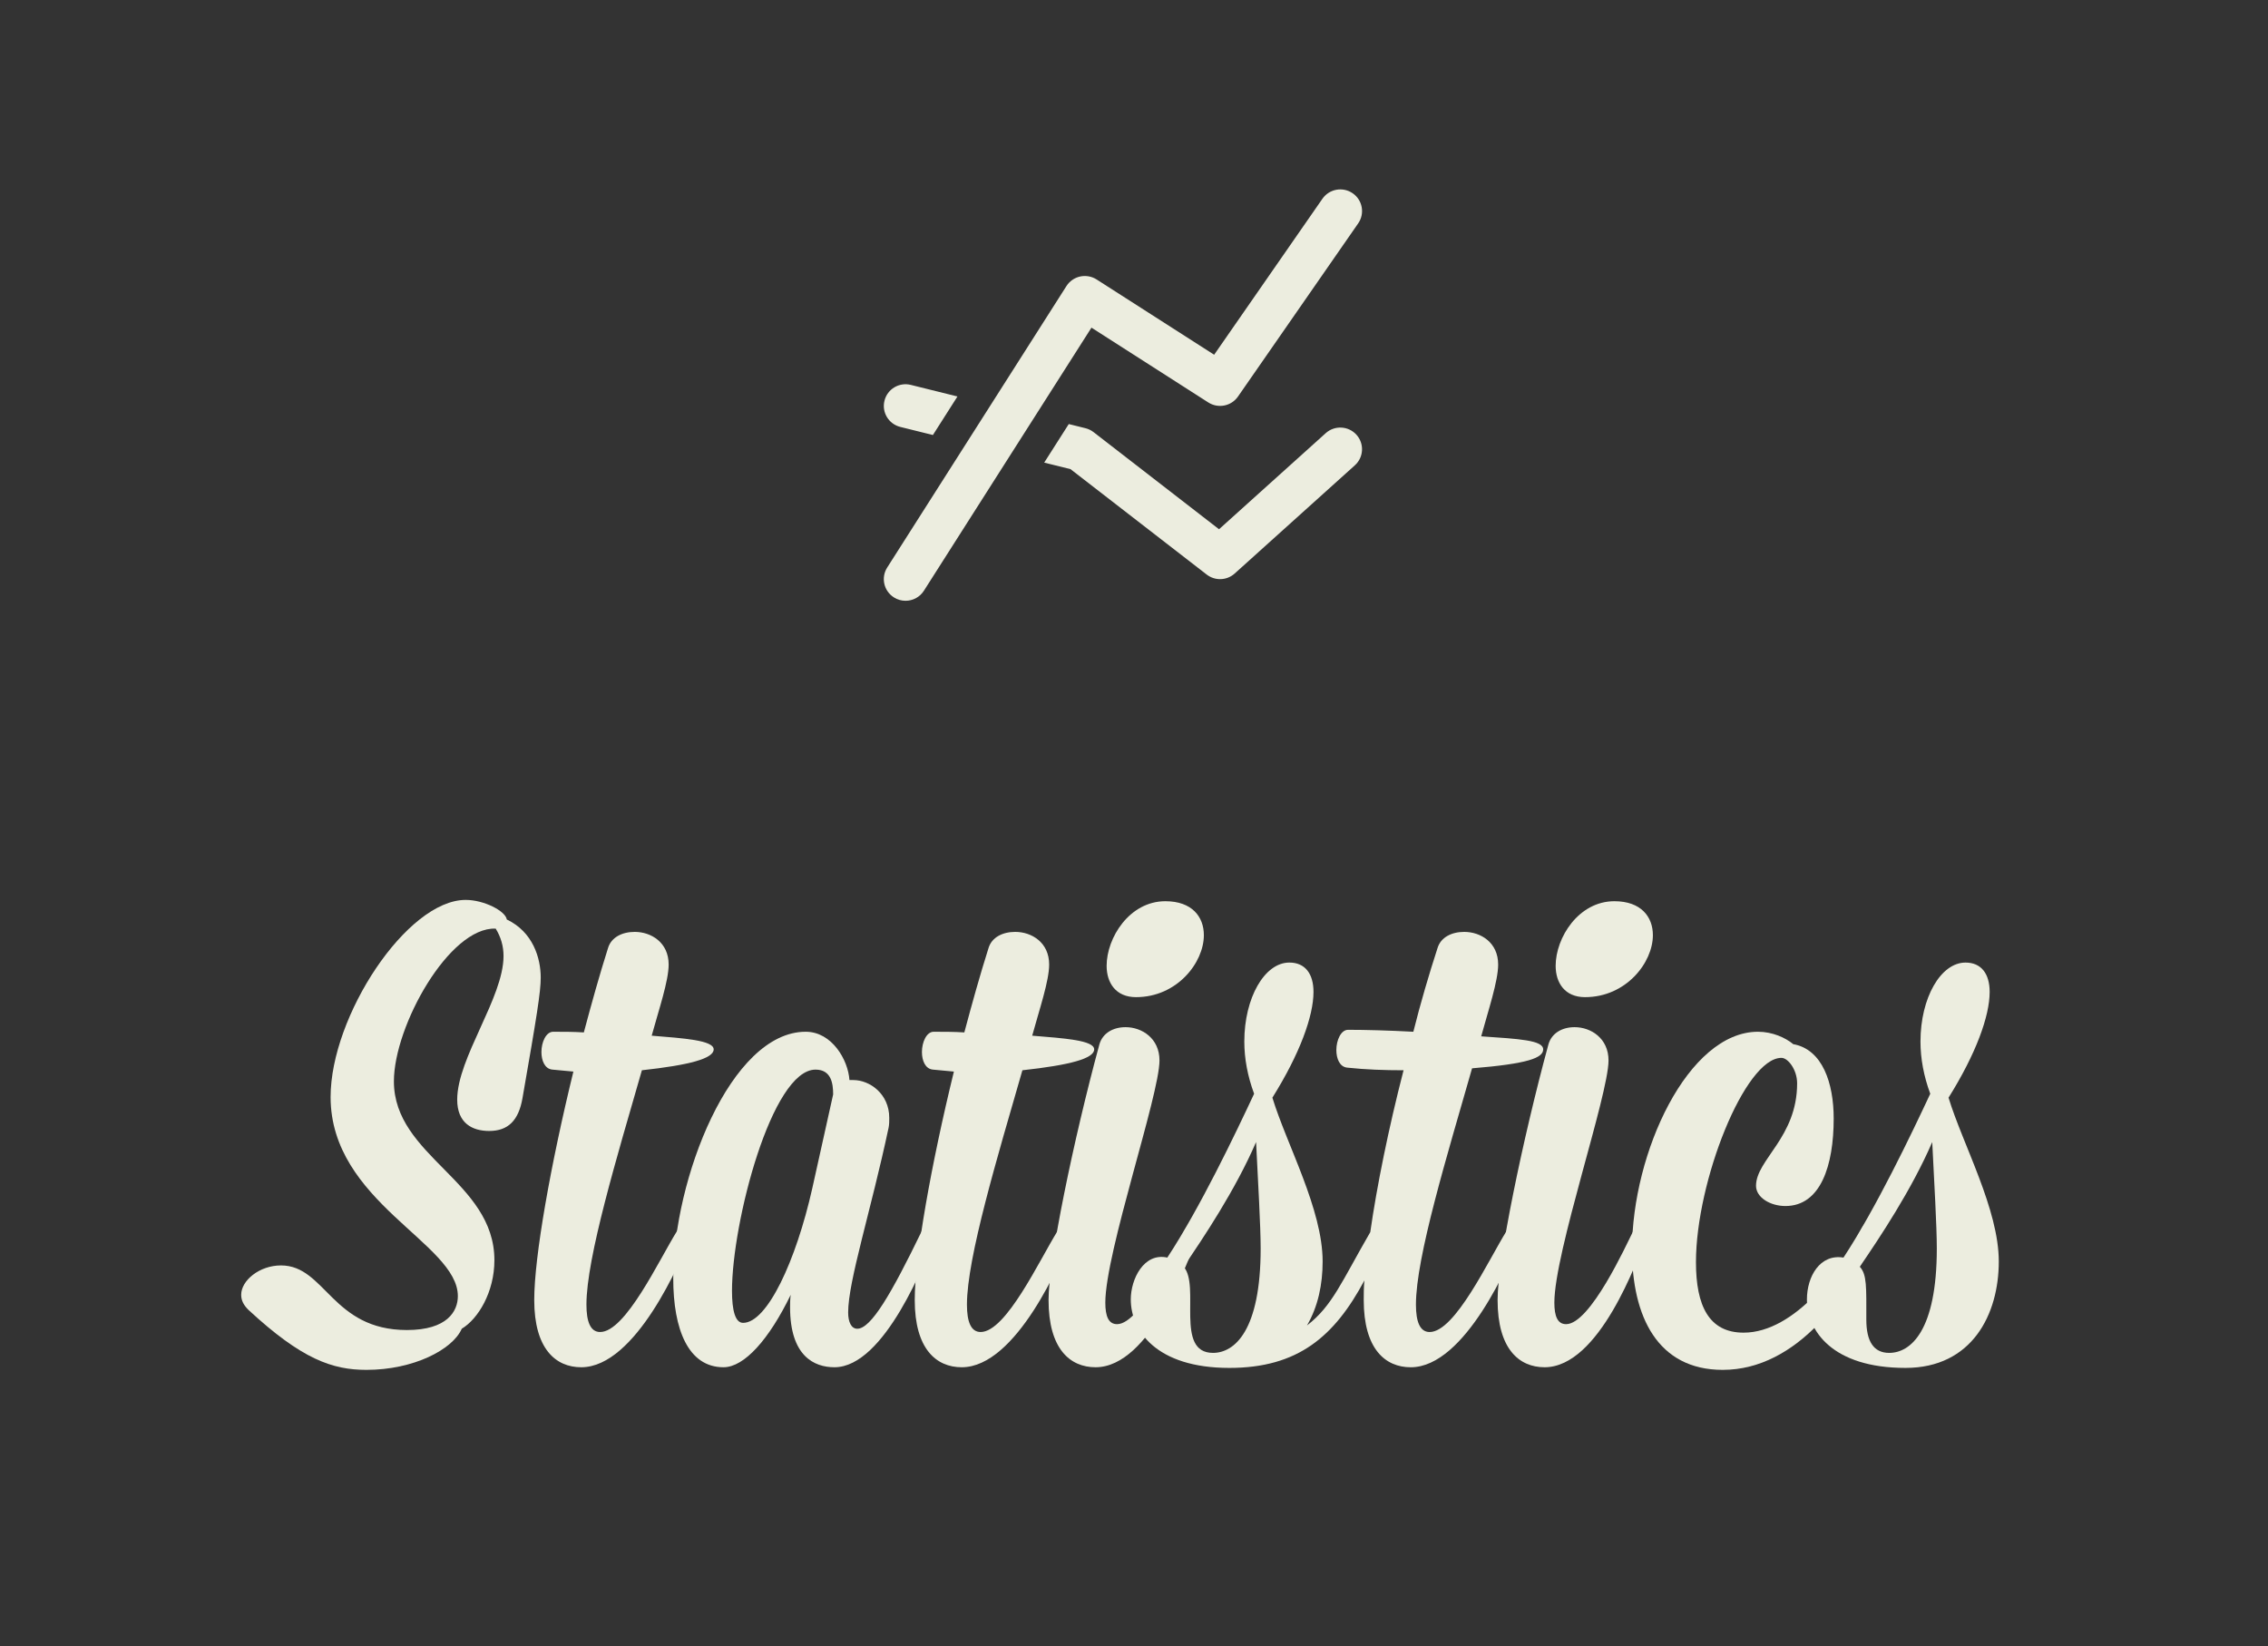 <?xml version="1.0" encoding="utf-8"?>
<!-- Generator: Adobe Illustrator 16.0.4, SVG Export Plug-In . SVG Version: 6.00 Build 0)  -->
<!DOCTYPE svg PUBLIC "-//W3C//DTD SVG 1.1//EN" "http://www.w3.org/Graphics/SVG/1.1/DTD/svg11.dtd">
<svg version="1.1" id="Layer_1" xmlns="http://www.w3.org/2000/svg" xmlns:xlink="http://www.w3.org/1999/xlink" x="0px" y="0px"
	 width="175px" height="127px" viewBox="0 0 175 127" enable-background="new 0 0 175 127" xml:space="preserve">
<rect x="0" y="0" width="175" height="127" fill="#333333" stroke="none"/>
<g>
	<path fill="#ECEDDF" d="M69.468,32.935l2.516,0.624l1.894-2.973l-3.599-0.893c-0.9-0.224-1.81,0.322-2.032,1.218
		C68.021,31.806,68.569,32.712,69.468,32.935z M102.294,33.415l-8.233,7.413l-9.682-7.492c-0.185-0.143-0.397-0.245-0.624-0.302
		l-1.289-0.32l-1.895,2.974l2.029,0.503l10.512,8.135c0.305,0.234,0.667,0.351,1.029,0.351c0.404,0,0.807-0.145,1.125-0.431
		l9.277-8.352c0.687-0.618,0.74-1.675,0.119-2.359C104.042,32.851,102.981,32.797,102.294,33.415z M84.218,25.276l9.017,5.772
		c0.762,0.487,1.772,0.286,2.287-0.454l9.277-13.362c0.527-0.759,0.336-1.8-0.426-2.323c-0.763-0.525-1.807-0.335-2.334,0.424
		l-8.354,12.033l-9.072-5.809c-0.376-0.24-0.832-0.32-1.269-0.226c-0.436,0.097-0.815,0.36-1.056,0.736L68.457,43.781
		c-0.496,0.779-0.265,1.811,0.518,2.305c0.278,0.177,0.589,0.261,0.897,0.261c0.555,0,1.098-0.274,1.417-0.776L84.218,25.276z"/>
</g>
<g>
	<path fill="#ECEDDF" d="M38.148,97.218c0,2.468-1.259,4.532-2.518,5.287c-0.705,1.611-3.727,3.173-7.352,3.173
		c-2.618,0-4.985-0.806-9.114-4.633c-0.353-0.353-0.554-0.705-0.554-1.158c0-1.107,1.41-2.266,3.071-2.266
		c3.424,0,3.928,4.984,9.719,4.984c3.122,0,3.928-1.46,3.928-2.618c0-4.079-9.819-7.251-9.819-15.358
		c0-6.243,5.892-15.206,10.423-15.206c1.41,0,3.072,0.855,3.173,1.511c2.014,0.956,2.618,2.971,2.618,4.481
		c0,1.107-0.302,2.971-1.41,9.315c-0.302,1.712-1.107,2.518-2.567,2.518c-1.31,0-2.468-0.604-2.468-2.417
		c0-3.223,3.575-7.855,3.575-11.078c0-0.755-0.201-1.46-0.604-2.115c-3.575-0.15-7.855,7.503-7.855,11.783
		C30.394,89.212,38.148,91.125,38.148,97.218z"/>
	<path fill="#ECEDDF" d="M45.049,79.645c0.604-2.266,1.209-4.432,1.863-6.496c0.252-0.855,1.107-1.259,2.064-1.259
		c1.259,0,2.618,0.806,2.618,2.518c0,1.259-0.755,3.475-1.309,5.489c2.467,0.201,4.783,0.353,4.783,1.057
		c0,0.705-1.863,1.209-5.539,1.611c-1.913,6.647-4.279,14.452-4.279,18.077c0,1.31,0.302,2.115,1.057,2.115
		c1.964,0,4.532-5.539,5.942-7.805c0.353-0.604,0.604-0.906,0.855-0.906c0.202,0,0.353,0.201,0.353,0.554
		c0,0.201-0.05,0.504-0.201,0.855c-0.705,1.763-4.18,10.021-8.409,10.021c-1.964,0-3.625-1.409-3.625-5.187
		c0-3.323,1.259-10.423,3.021-17.623l-1.611-0.151c-0.604-0.051-0.855-0.705-0.855-1.359c0-0.756,0.353-1.562,0.906-1.562
		C43.438,79.594,44.243,79.594,45.049,79.645z"/>
	<path fill="#ECEDDF" d="M65.444,101.246c0,0.756,0.251,1.259,0.704,1.259c1.058,0,2.619-2.669,4.985-7.553
		c0.252-0.554,0.654-0.856,0.906-0.856c0.151,0,0.303,0.151,0.303,0.504c0,0.201-0.051,0.504-0.202,0.855
		c-0.704,1.763-3.877,10.021-7.754,10.021c-1.562,0-3.424-0.855-3.424-4.632c0-0.252,0-0.604,0.05-0.957
		c-1.661,3.424-3.575,5.589-5.187,5.589c-2.719,0-3.877-2.92-3.877-6.848c0-7.654,4.431-19.034,10.222-19.034
		c2.015,0,3.273,2.165,3.374,3.727h0.302c1.259,0,2.77,1.058,2.77,2.92c0,0.252,0,0.504-0.051,0.756
		C67.206,93.391,65.444,98.829,65.444,101.246z M62.675,91.679l1.611-7.251c0-0.855-0.151-1.913-1.36-1.913
		c-3.373,0-6.445,11.782-6.445,17.07c0,1.51,0.252,2.467,0.856,2.467C59.2,102.052,61.416,97.269,62.675,91.679z"/>
	<path fill="#ECEDDF" d="M74.409,79.645c0.604-2.266,1.209-4.432,1.863-6.496c0.252-0.855,1.107-1.259,2.064-1.259
		c1.259,0,2.618,0.806,2.618,2.518c0,1.259-0.755,3.475-1.309,5.489c2.467,0.201,4.783,0.353,4.783,1.057
		c0,0.705-1.863,1.209-5.539,1.611c-1.913,6.647-4.279,14.452-4.279,18.077c0,1.31,0.302,2.115,1.057,2.115
		c1.964,0,4.532-5.539,5.942-7.805c0.353-0.604,0.604-0.906,0.855-0.906c0.202,0,0.353,0.201,0.353,0.554
		c0,0.201-0.05,0.504-0.201,0.855c-0.705,1.763-4.18,10.021-8.409,10.021c-1.964,0-3.625-1.409-3.625-5.187
		c0-3.323,1.259-10.423,3.021-17.623l-1.611-0.151c-0.604-0.051-0.855-0.705-0.855-1.359c0-0.756,0.353-1.562,0.906-1.562
		C72.798,79.594,73.604,79.594,74.409,79.645z"/>
	<path fill="#ECEDDF" d="M85.287,100.491c0,1.058,0.252,1.661,0.906,1.661c1.863,0,4.633-6.093,5.187-7.2
		c0.302-0.554,0.604-0.856,0.855-0.856c0.202,0,0.353,0.201,0.353,0.504c0,0.252-0.05,0.504-0.201,0.855
		c-0.705,1.763-3.625,10.021-7.855,10.021c-1.964,0-3.625-1.409-3.625-5.187c0-3.021,1.913-12.336,3.928-19.738
		c0.252-0.856,1.058-1.31,2.014-1.31c1.259,0,2.618,0.856,2.618,2.568C89.466,84.479,85.287,96.613,85.287,100.491z M85.388,74.508
		c0-2.165,1.763-4.984,4.532-4.984c2.064,0,2.971,1.208,2.971,2.618c0,2.115-2.064,4.783-5.237,4.783
		C86.093,76.925,85.388,75.817,85.388,74.508z"/>
	<path fill="#ECEDDF" d="M87.252,100.239c0-1.562,1.007-3.626,2.819-3.223c2.518-3.827,5.237-9.517,6.697-12.639
		c-0.504-1.36-0.756-2.72-0.756-4.028c0-3.374,1.562-6.093,3.475-6.093c1.209,0,1.863,0.855,1.863,2.266
		c0,1.863-1.058,4.783-3.172,8.157c1.107,3.626,3.877,8.61,3.877,12.639c0,1.763-0.353,3.475-1.209,4.935
		c1.964-1.511,2.669-3.373,4.885-7.2c0.504-3.524,1.41-8.006,2.568-12.488c-1.461,0-2.921-0.05-4.331-0.201
		c-0.604-0.05-0.855-0.705-0.855-1.359c0-0.755,0.353-1.561,0.906-1.561c1.359,0,3.172,0.05,5.035,0.15
		c0.554-2.215,1.209-4.431,1.863-6.445c0.252-0.855,1.107-1.259,2.064-1.259c1.259,0,2.618,0.806,2.618,2.518
		c0,1.259-0.755,3.525-1.309,5.539c2.971,0.201,4.783,0.303,4.783,1.007c0,0.655-1.158,1.108-5.488,1.461
		c-1.914,6.697-4.331,14.552-4.331,18.228c0,1.31,0.303,2.115,1.058,2.115c1.964,0,4.532-5.539,5.942-7.805
		c0.353-0.604,0.604-0.906,0.855-0.906c0.201,0,0.353,0.201,0.353,0.554c0,0.201-0.05,0.504-0.201,0.855
		c-0.705,1.763-4.18,10.021-8.409,10.021c-1.964,0-3.626-1.409-3.626-5.187c0-0.453,0-0.956,0.051-1.51
		c-2.316,4.33-5.136,6.747-10.423,6.747C89.216,105.526,87.252,102.656,87.252,100.239z M91.33,97.722
		c1.31,1.46-0.705,6.646,2.266,6.646c1.662,0,3.677-1.712,3.677-8.057c0-1.712-0.202-5.136-0.353-8.208
		C95.309,91.83,92.841,95.506,91.33,97.722z"/>
	<path fill="#ECEDDF" d="M119.935,100.491c0,1.058,0.252,1.661,0.906,1.661c1.863,0,4.633-6.093,5.187-7.2
		c0.302-0.554,0.604-0.856,0.855-0.856c0.202,0,0.353,0.201,0.353,0.504c0,0.252-0.05,0.504-0.201,0.855
		c-0.705,1.763-3.625,10.021-7.855,10.021c-1.964,0-3.625-1.409-3.625-5.187c0-3.021,1.913-12.336,3.928-19.738
		c0.252-0.856,1.058-1.31,2.014-1.31c1.259,0,2.618,0.856,2.618,2.568C124.113,84.479,119.935,96.613,119.935,100.491z
		 M120.035,74.508c0-2.165,1.763-4.984,4.532-4.984c2.064,0,2.971,1.208,2.971,2.618c0,2.115-2.064,4.783-5.237,4.783
		C120.74,76.925,120.035,75.817,120.035,74.508z"/>
	<path fill="#ECEDDF" d="M137.458,81.608c-2.82,0-6.597,9.517-6.597,15.761c0,3.373,1.007,5.438,3.676,5.438
		c3.979,0,7.604-4.985,9.014-7.855c0.252-0.554,0.554-0.756,0.806-0.756c0.201,0,0.353,0.151,0.353,0.504
		c0,0.201-0.051,0.453-0.151,0.755c-1.762,4.331-5.841,10.223-11.632,10.223c-5.035,0-6.999-4.129-6.999-9.266
		c0-7.503,4.33-16.818,9.719-16.818c1.107,0,2.114,0.453,2.719,0.957c2.266,0.402,3.122,3.021,3.122,5.74
		c0,3.626-1.007,6.747-3.727,6.747c-1.158,0-2.266-0.654-2.266-1.561c0-2.015,3.172-3.727,3.172-7.905
		C138.666,82.515,137.962,81.608,137.458,81.608z"/>
	<path fill="#ECEDDF" d="M148.94,84.378c-0.503-1.36-0.755-2.72-0.755-4.028c0-3.374,1.561-6.093,3.475-6.093
		c1.208,0,1.863,0.855,1.863,2.266c0,1.863-1.058,4.783-3.173,8.157c1.108,3.626,3.877,8.61,3.877,12.639
		c0,4.079-2.064,8.208-7.2,8.208c-5.64,0-7.604-2.87-7.604-5.287c0-1.763,1.007-3.524,2.82-3.223
		C144.762,93.189,147.48,87.5,148.94,84.378z M143.503,97.722c0.554,0.604,0.503,1.561,0.503,4.078c0,1.662,0.554,2.568,1.763,2.568
		c1.662,0,3.676-1.712,3.676-8.057c0-1.712-0.201-5.136-0.353-8.208C147.48,91.83,145.014,95.506,143.503,97.722z"/>
</g>
</svg>
